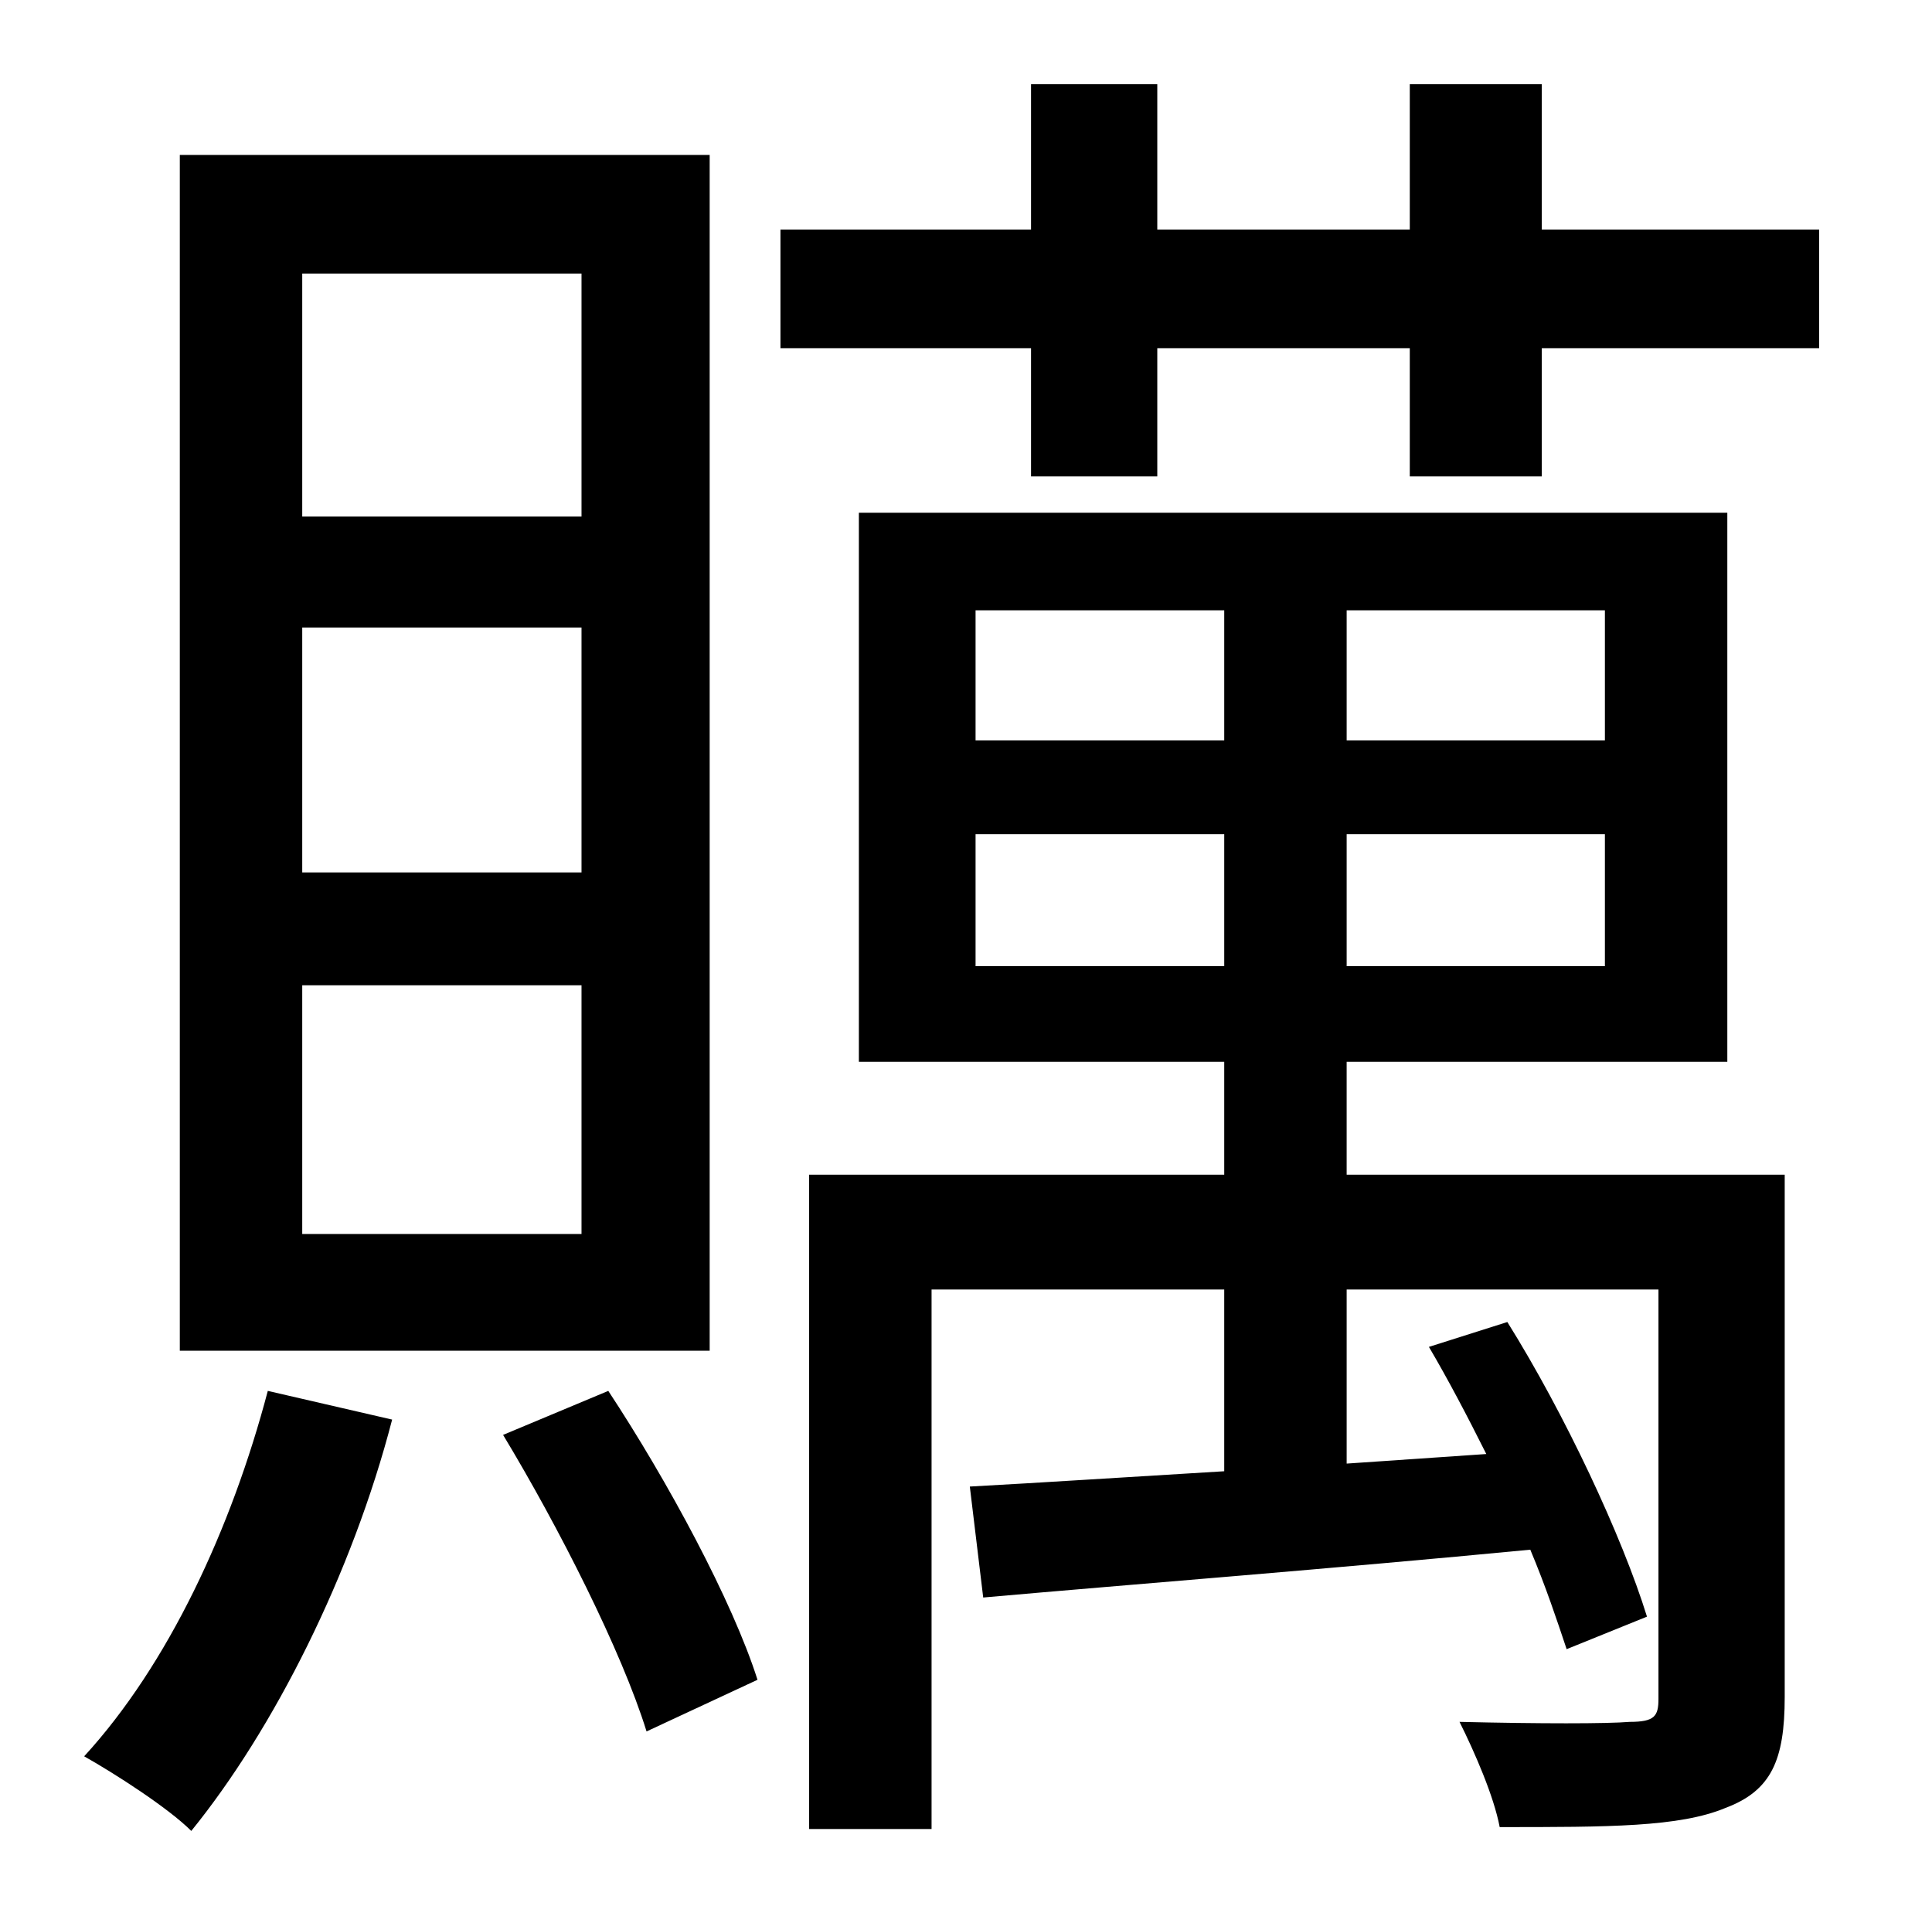 <?xml version="1.0" standalone="no"?>
<!DOCTYPE svg PUBLIC "-//W3C//DTD SVG 1.1//EN" "http://www.w3.org/Graphics/SVG/1.1/DTD/svg11.dtd" >
<svg xmlns="http://www.w3.org/2000/svg" xmlns:xlink="http://www.w3.org/1999/xlink" version="1.1" viewBox="-10 0 1010 1000">
   <path fill="currentColor"
d="M294 270v-127h-146v127h146zM294 456v-128h-146v128h146zM294 645v-130h-146v130h146zM361 81v625h-277v-625h277zM130 727l65 15c-21 81 -62 162 -105 215c-12 -12 -40 -30 -56 -39c44 -48 77 -119 96 -191zM253 750l55 -23c31 47 65 110 78 151l-58 27
c-13 -42 -46 -107 -75 -155zM500 505h130v-69h-130v69zM500 319v68h130v-68h-130zM829 387v-68h-135v68h135zM829 505v-69h-135v69h135zM923 614v273c0 33 -7 49 -31 58c-24 10 -61 10 -118 10c-3 -16 -13 -39 -21 -55c42 1 77 1 89 0c13 0 15 -3 15 -12v-214h-163v91l73 -5
c-10 -20 -20 -39 -30 -56l41 -13c30 48 60 112 73 154l-42 17c-5 -15 -11 -33 -19 -52c-104 10 -207 18 -286 25l-7 -58c37 -2 83 -5 133 -8v-95h-153v282h-64v-342h217v-59h-191v-287h454v287h-199v59h229zM796 120h145v62h-145v67h-69v-67h-132v67h-66v-67h-131v-62h131
v-76h66v76h132v-76h69v76z" />
</svg>
